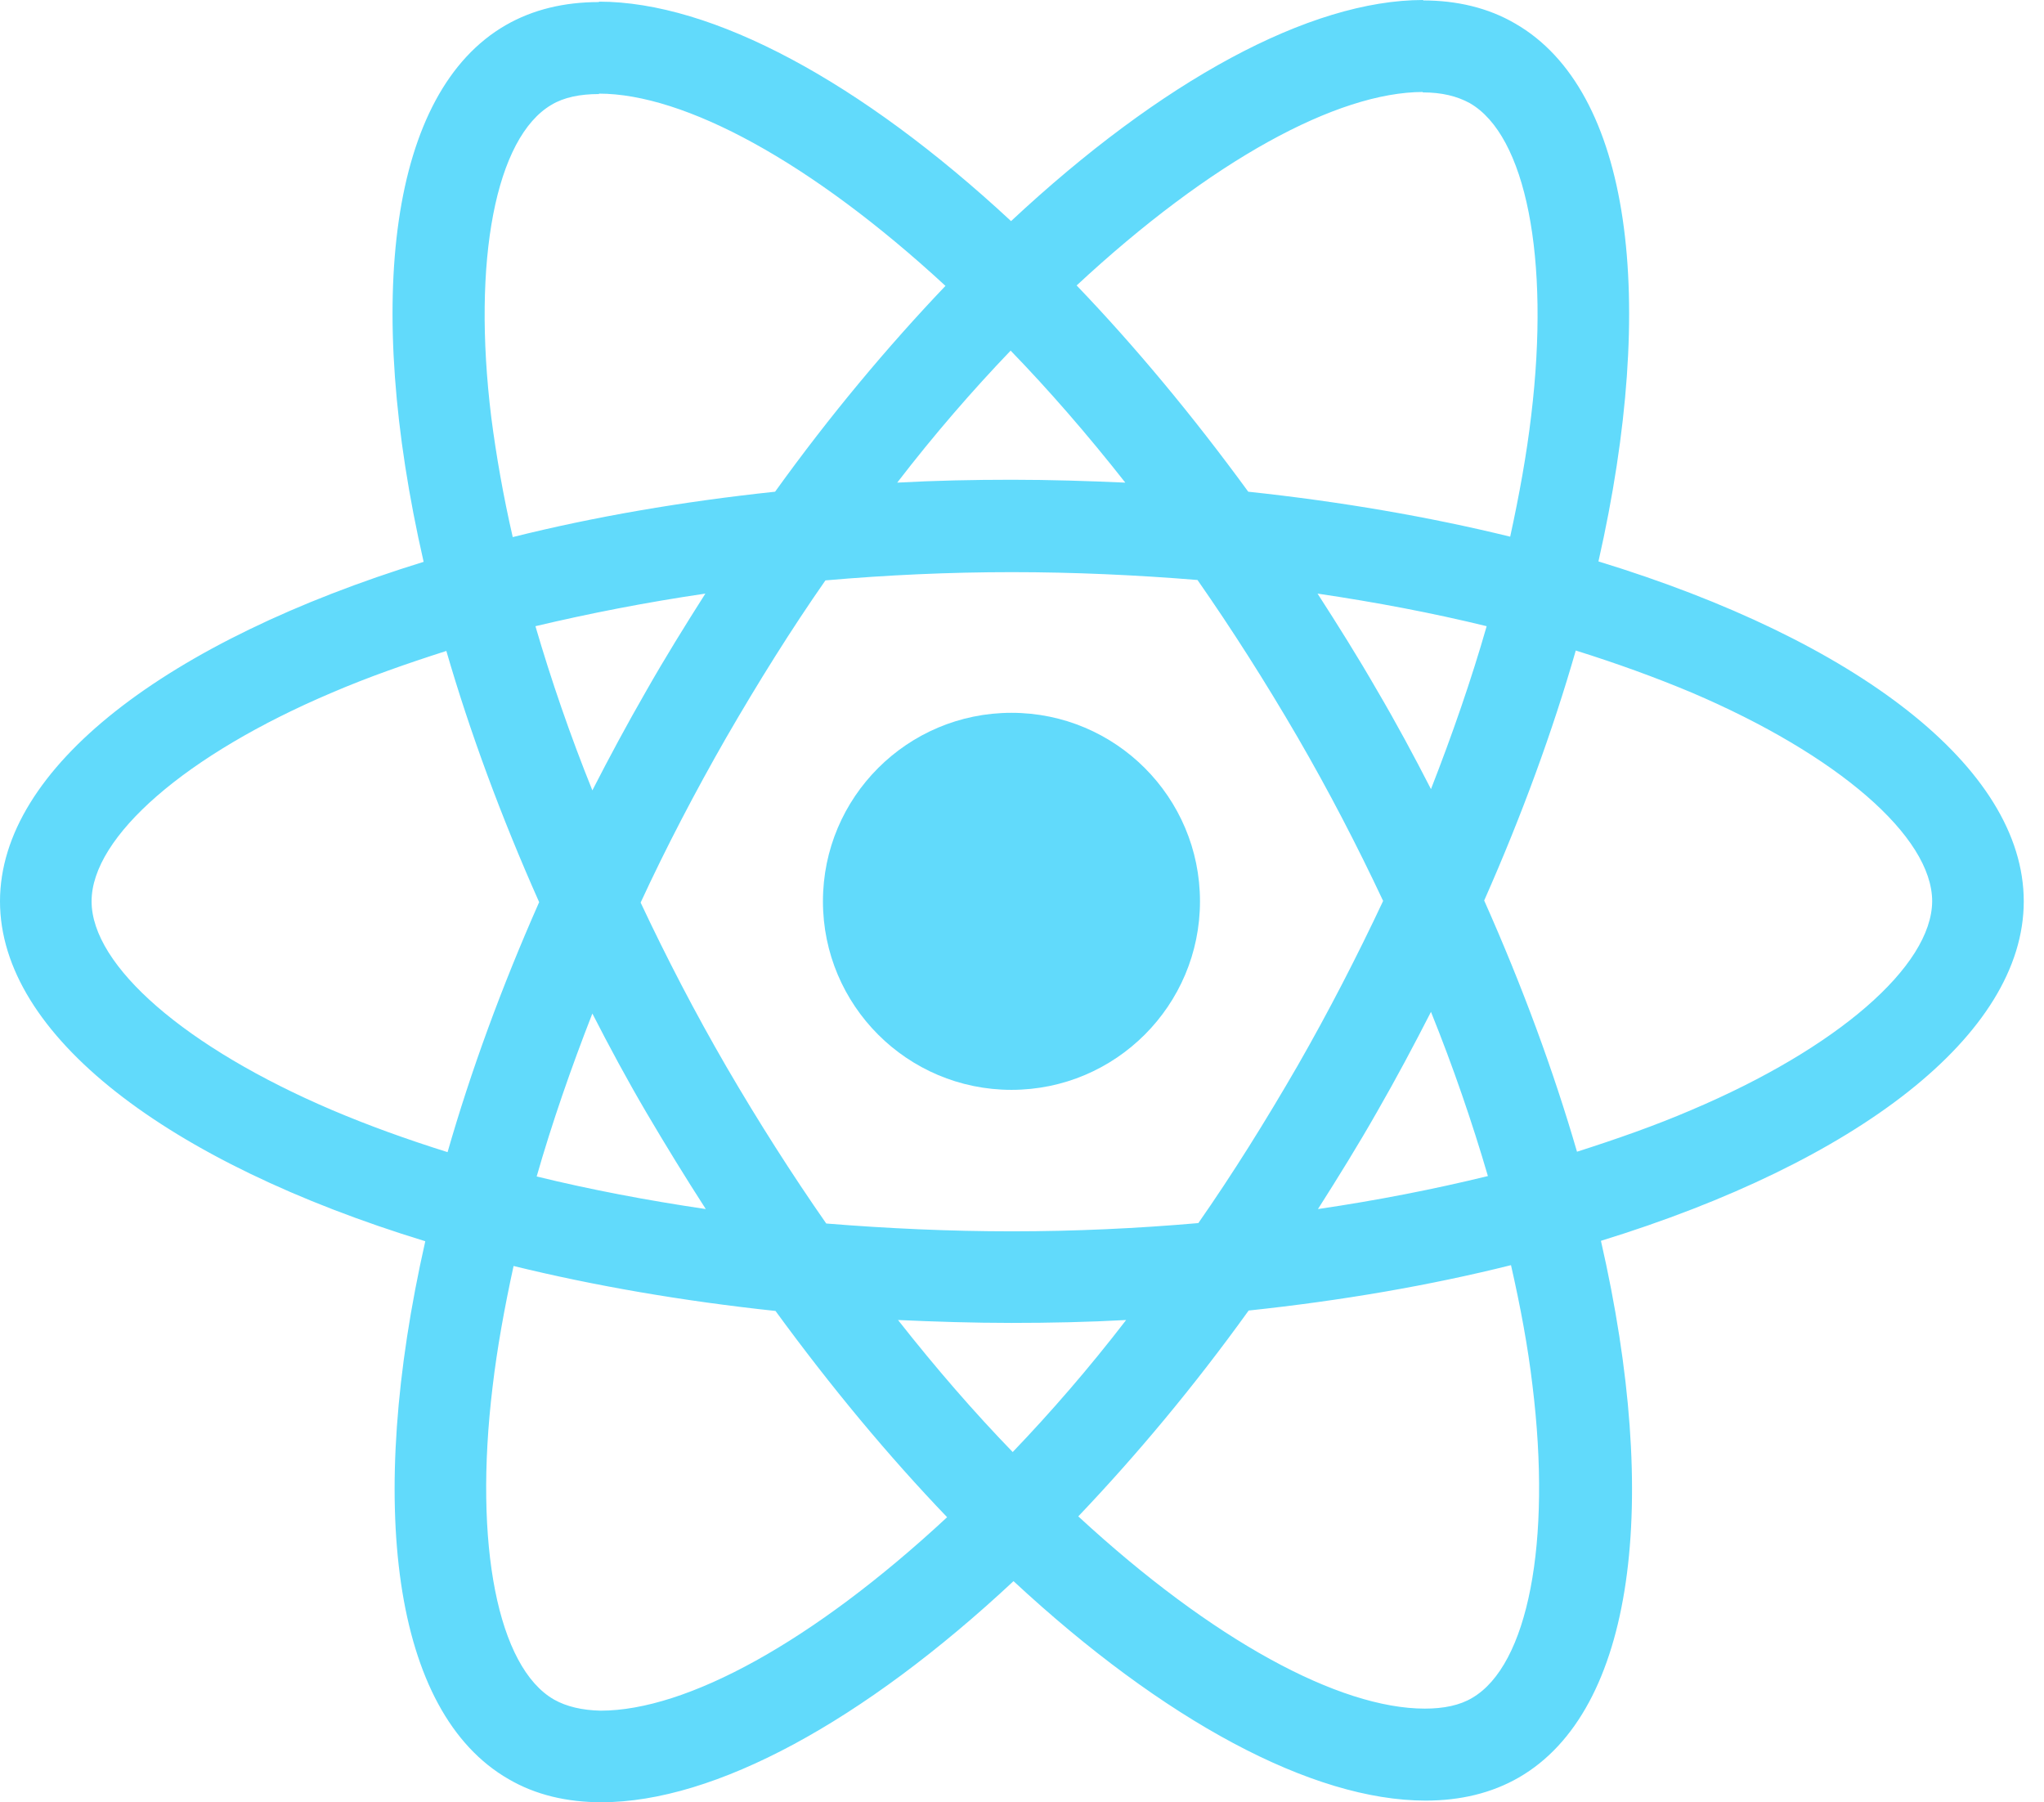 <svg width="93" height="82" viewBox="0 0 93 82" fill="none" xmlns="http://www.w3.org/2000/svg">
<path d="M92.079 41.009C92.079 34.91 84.44 29.129 72.728 25.544C75.431 13.607 74.23 4.11 68.937 1.07C67.717 0.357 66.291 0.019 64.733 0.019V4.204C65.596 4.204 66.291 4.373 66.873 4.692C69.425 6.156 70.532 11.73 69.669 18.9C69.463 20.664 69.125 22.522 68.712 24.418C65.033 23.517 61.017 22.823 56.794 22.372C54.26 18.9 51.632 15.747 48.986 12.988C55.105 7.301 60.848 4.185 64.752 4.185V0C59.59 0 52.834 3.679 46.002 10.06C39.17 3.716 32.413 0.075 27.252 0.075V4.26C31.137 4.26 36.899 7.357 43.018 13.007C40.39 15.766 37.762 18.9 35.266 22.372C31.024 22.823 27.008 23.517 23.329 24.437C22.898 22.56 22.579 20.739 22.353 18.994C21.471 11.824 22.56 6.25 25.094 4.767C25.657 4.429 26.389 4.279 27.252 4.279V0.094C25.675 0.094 24.249 0.432 23.01 1.145C17.736 4.185 16.554 13.664 19.275 25.563C7.601 29.166 0 34.928 0 41.009C0 47.109 7.639 52.89 19.35 56.475C16.648 68.412 17.849 77.908 23.142 80.949C24.362 81.662 25.788 82 27.365 82C32.526 82 39.283 78.321 46.114 71.94C52.946 78.284 59.703 81.925 64.864 81.925C66.441 81.925 67.867 81.587 69.106 80.874C74.38 77.833 75.562 68.355 72.841 56.456C84.478 52.871 92.079 47.09 92.079 41.009V41.009ZM67.642 28.491C66.948 30.912 66.084 33.408 65.108 35.904C64.339 34.403 63.532 32.901 62.65 31.4C61.786 29.898 60.867 28.434 59.947 27.008C62.612 27.402 65.183 27.89 67.642 28.491ZM59.046 48.479C57.582 51.013 56.081 53.415 54.523 55.649C51.726 55.893 48.892 56.024 46.039 56.024C43.205 56.024 40.371 55.893 37.593 55.668C36.036 53.434 34.516 51.051 33.051 48.536C31.625 46.077 30.33 43.581 29.148 41.066C30.311 38.551 31.625 36.036 33.033 33.577C34.497 31.043 35.998 28.641 37.556 26.407C40.352 26.163 43.187 26.032 46.039 26.032C48.873 26.032 51.708 26.163 54.485 26.389C56.043 28.622 57.563 31.006 59.027 33.521C60.454 35.979 61.749 38.476 62.931 40.991C61.749 43.506 60.454 46.021 59.046 48.479ZM65.108 46.039C66.122 48.554 66.985 51.069 67.698 53.509C65.24 54.11 62.65 54.617 59.966 55.011C60.885 53.566 61.805 52.083 62.668 50.563C63.532 49.061 64.339 47.541 65.108 46.039ZM46.077 66.066C44.331 64.264 42.586 62.255 40.859 60.059C42.548 60.135 44.275 60.191 46.021 60.191C47.785 60.191 49.53 60.153 51.238 60.059C49.549 62.255 47.804 64.264 46.077 66.066ZM32.113 55.011C29.448 54.617 26.877 54.129 24.418 53.528C25.112 51.107 25.976 48.611 26.952 46.114C27.721 47.616 28.528 49.117 29.41 50.619C30.293 52.12 31.193 53.584 32.113 55.011ZM45.983 15.953C47.728 17.755 49.474 19.763 51.201 21.959C49.512 21.884 47.785 21.828 46.039 21.828C44.275 21.828 42.53 21.865 40.822 21.959C42.511 19.763 44.256 17.755 45.983 15.953ZM32.094 27.008C31.175 28.453 30.255 29.936 29.392 31.456C28.528 32.958 27.721 34.459 26.952 35.961C25.938 33.446 25.075 30.931 24.362 28.491C26.82 27.909 29.41 27.402 32.094 27.008V27.008ZM15.109 50.506C8.465 47.672 4.167 43.956 4.167 41.009C4.167 38.063 8.465 34.328 15.109 31.512C16.723 30.818 18.487 30.199 20.308 29.617C21.377 33.295 22.785 37.124 24.531 41.047C22.804 44.951 21.415 48.761 20.364 52.421C18.506 51.839 16.742 51.201 15.109 50.506ZM25.206 77.327C22.654 75.863 21.546 70.288 22.41 63.119C22.616 61.355 22.954 59.496 23.367 57.601C27.046 58.502 31.062 59.196 35.285 59.647C37.819 63.119 40.446 66.272 43.093 69.031C36.974 74.718 31.231 77.833 27.327 77.833C26.483 77.815 25.769 77.646 25.206 77.327V77.327ZM69.725 63.025C70.608 70.195 69.519 75.769 66.985 77.251C66.422 77.589 65.69 77.74 64.827 77.74C60.942 77.74 55.18 74.643 49.061 68.993C51.689 66.234 54.316 63.1 56.812 59.628C61.054 59.177 65.071 58.483 68.749 57.563C69.181 59.459 69.519 61.279 69.725 63.025V63.025ZM76.951 50.506C75.337 51.201 73.573 51.82 71.752 52.402C70.683 48.723 69.275 44.895 67.529 40.972C69.256 37.068 70.645 33.258 71.696 29.598C73.554 30.18 75.318 30.818 76.97 31.512C83.614 34.346 87.912 38.063 87.912 41.009C87.893 43.956 83.595 47.691 76.951 50.506V50.506Z" fill="#61DAFB"/>
<path d="M46.021 49.587C50.758 49.587 54.598 45.746 54.598 41.009C54.598 36.272 50.758 32.432 46.021 32.432C41.283 32.432 37.443 36.272 37.443 41.009C37.443 45.746 41.283 49.587 46.021 49.587Z" fill="#61DAFB"/>
</svg>
